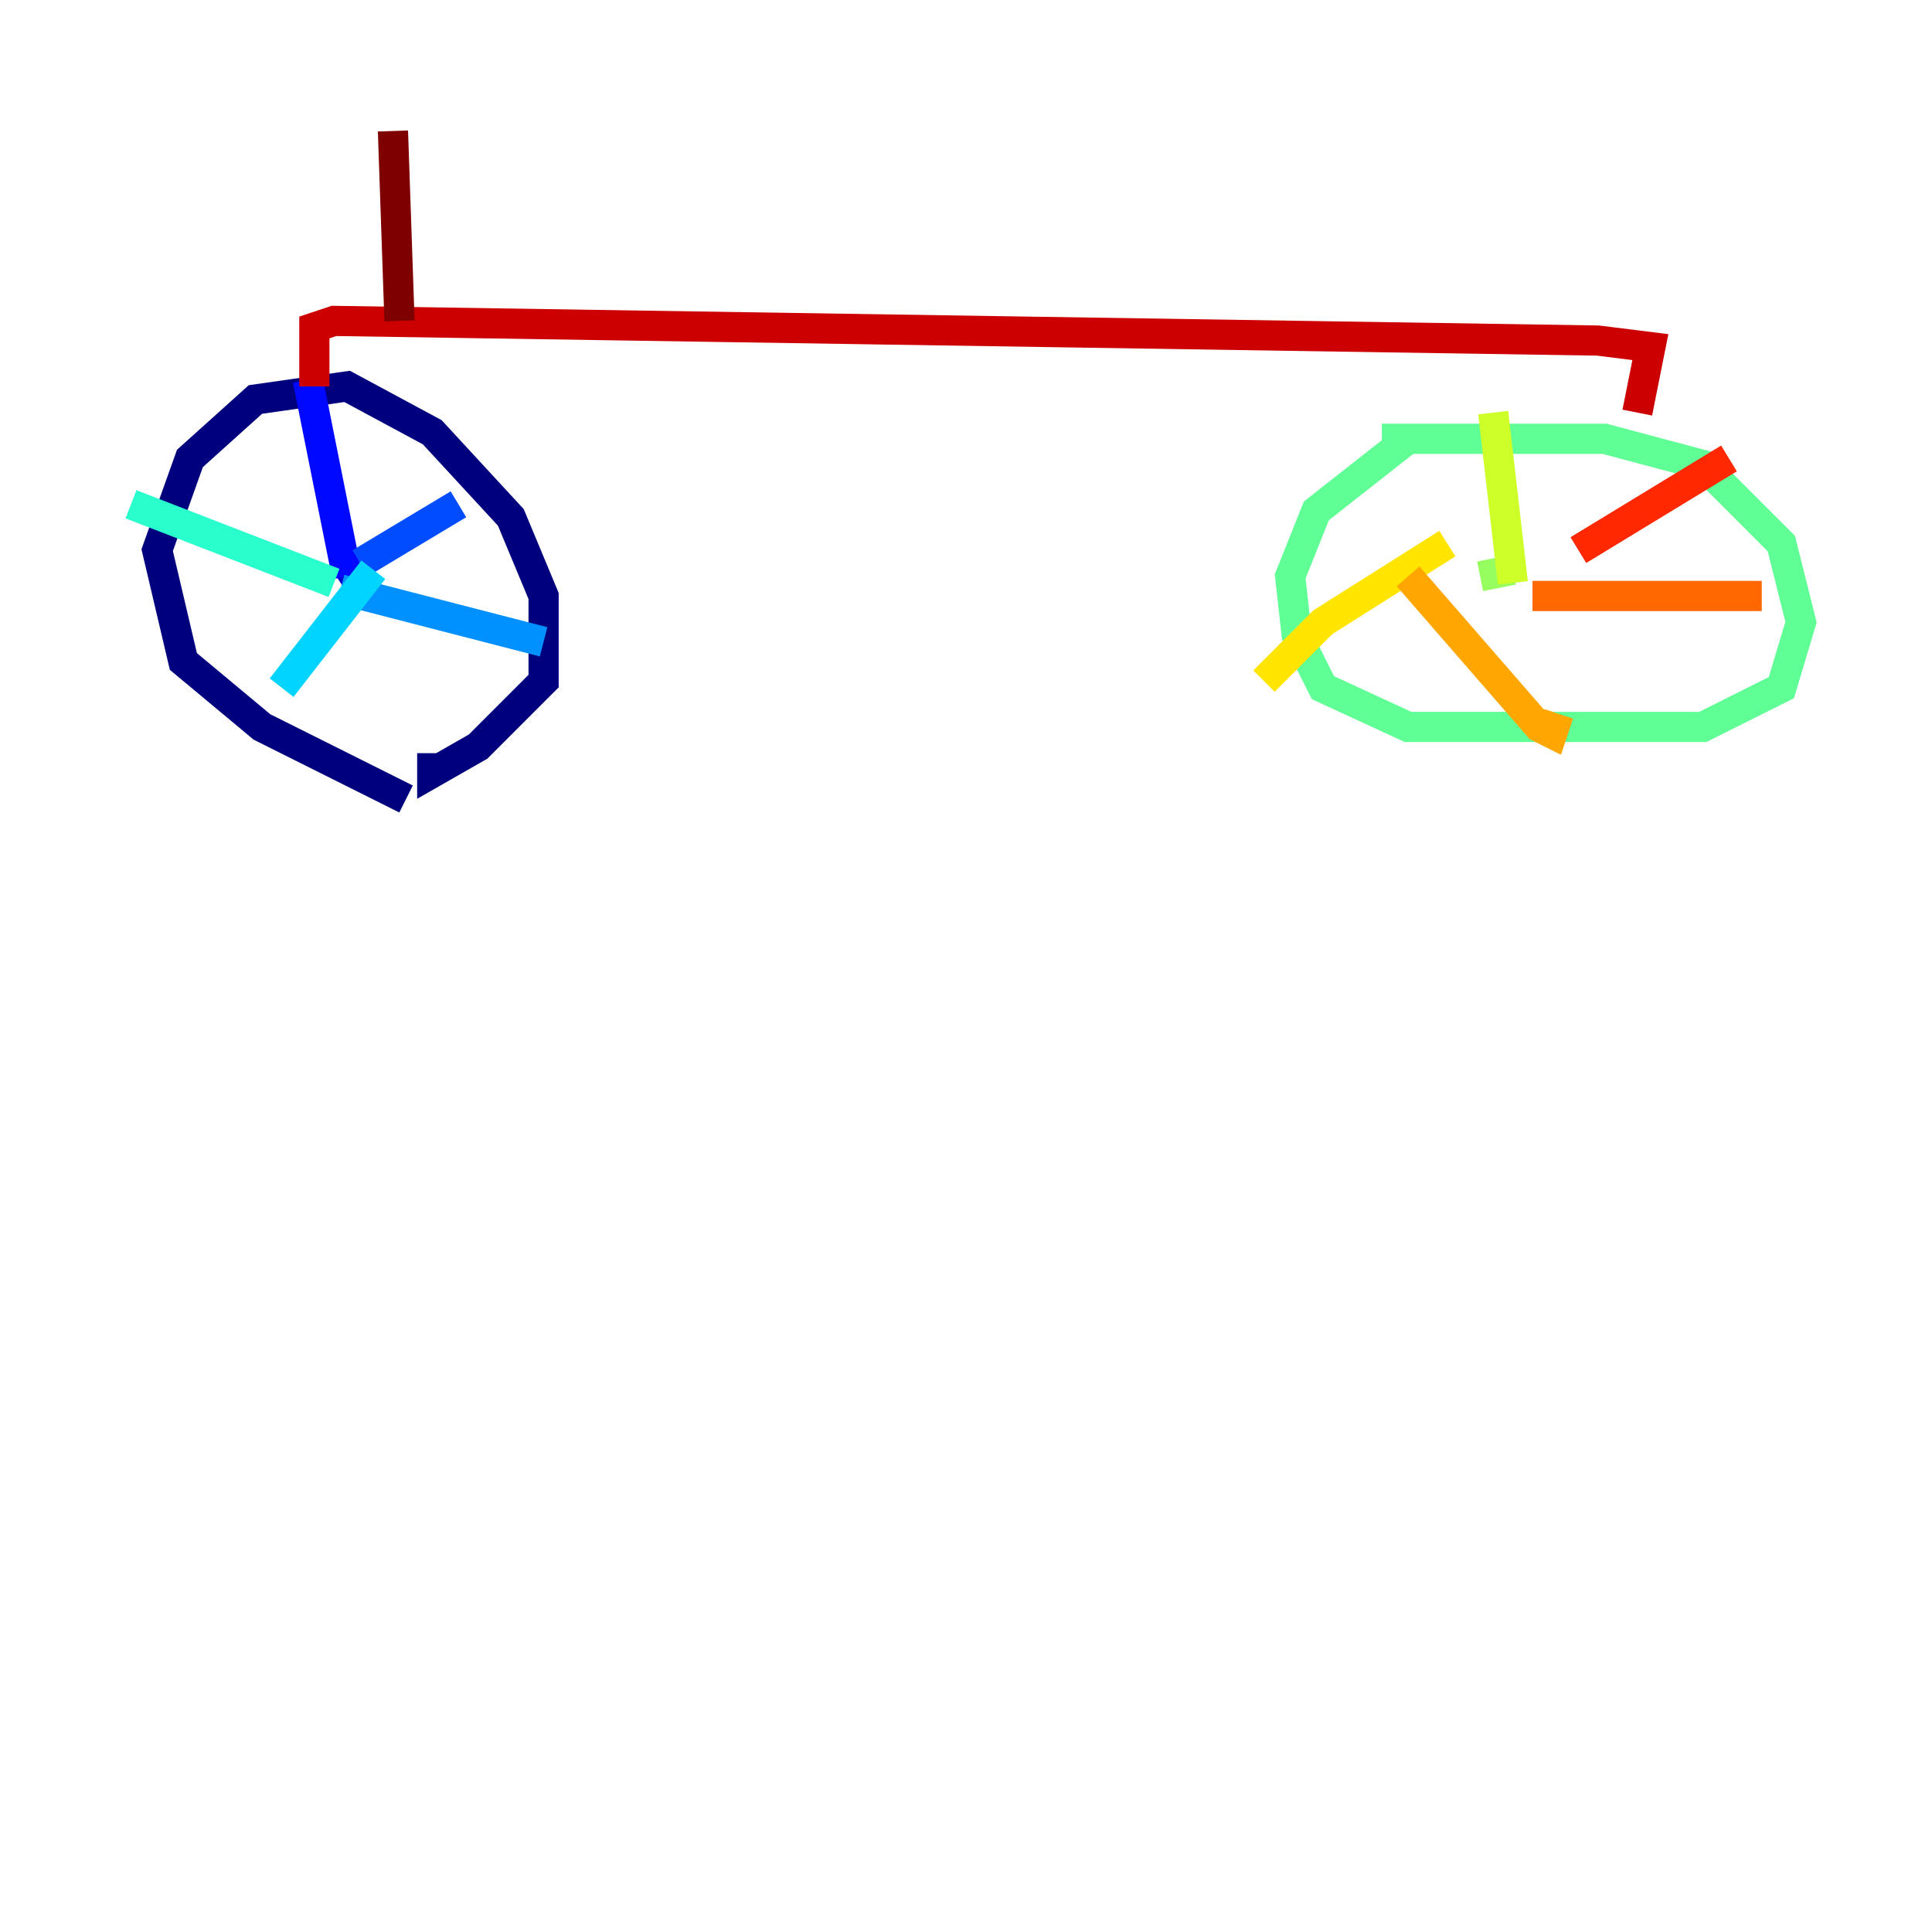 <?xml version="1.0" encoding="utf-8" ?>
<svg baseProfile="tiny" height="128" version="1.2" viewBox="0,0,128,128" width="128" xmlns="http://www.w3.org/2000/svg" xmlns:ev="http://www.w3.org/2001/xml-events" xmlns:xlink="http://www.w3.org/1999/xlink"><defs /><polyline fill="none" points="26.902,52.936 17.356,48.163 12.149,43.824 10.414,36.447 12.583,30.373 16.922,26.468 22.997,25.6 28.637,28.637 33.844,34.278 36.014,39.485 36.014,45.125 31.675,49.464 28.637,51.2 28.637,49.898" stroke="#00007f" stroke-width="2" /><polyline fill="none" points="22.563,38.617 23.864,37.749" stroke="#0000cc" stroke-width="2" /><polyline fill="none" points="22.997,38.183 20.393,25.166" stroke="#0008ff" stroke-width="2" /><polyline fill="none" points="23.864,37.315 30.373,33.41" stroke="#004cff" stroke-width="2" /><polyline fill="none" points="22.563,39.051 36.014,42.522" stroke="#0090ff" stroke-width="2" /><polyline fill="none" points="24.732,37.749 18.658,45.559" stroke="#00d4ff" stroke-width="2" /><polyline fill="none" points="22.129,38.617 8.678,33.41" stroke="#29ffcd" stroke-width="2" /><polyline fill="none" points="93.288,29.071 87.214,33.844 85.478,38.183 85.912,42.088 87.647,45.559 93.288,48.163 112.814,48.163 118.02,45.559 119.322,41.22 118.02,36.014 112.814,30.807 106.305,29.071 91.552,29.071" stroke="#5fff96" stroke-width="2" /><polyline fill="none" points="98.061,38.183 100.231,37.749" stroke="#96ff5f" stroke-width="2" /><polyline fill="none" points="100.231,38.617 98.929,27.336" stroke="#cdff29" stroke-width="2" /><polyline fill="none" points="95.891,36.014 87.647,41.22 83.742,45.125" stroke="#ffe500" stroke-width="2" /><polyline fill="none" points="93.288,38.183 101.966,48.163 102.834,48.597 103.268,47.295" stroke="#ffa600" stroke-width="2" /><polyline fill="none" points="101.532,39.485 116.719,39.485" stroke="#ff6700" stroke-width="2" /><polyline fill="none" points="104.57,36.447 114.549,30.373" stroke="#ff2800" stroke-width="2" /><polyline fill="none" points="20.827,25.6 20.827,21.695 22.129,21.261 105.871,22.563 109.342,22.997 108.475,27.336" stroke="#cc0000" stroke-width="2" /><polyline fill="none" points="26.468,21.261 26.034,8.678" stroke="#7f0000" stroke-width="2" /></svg>